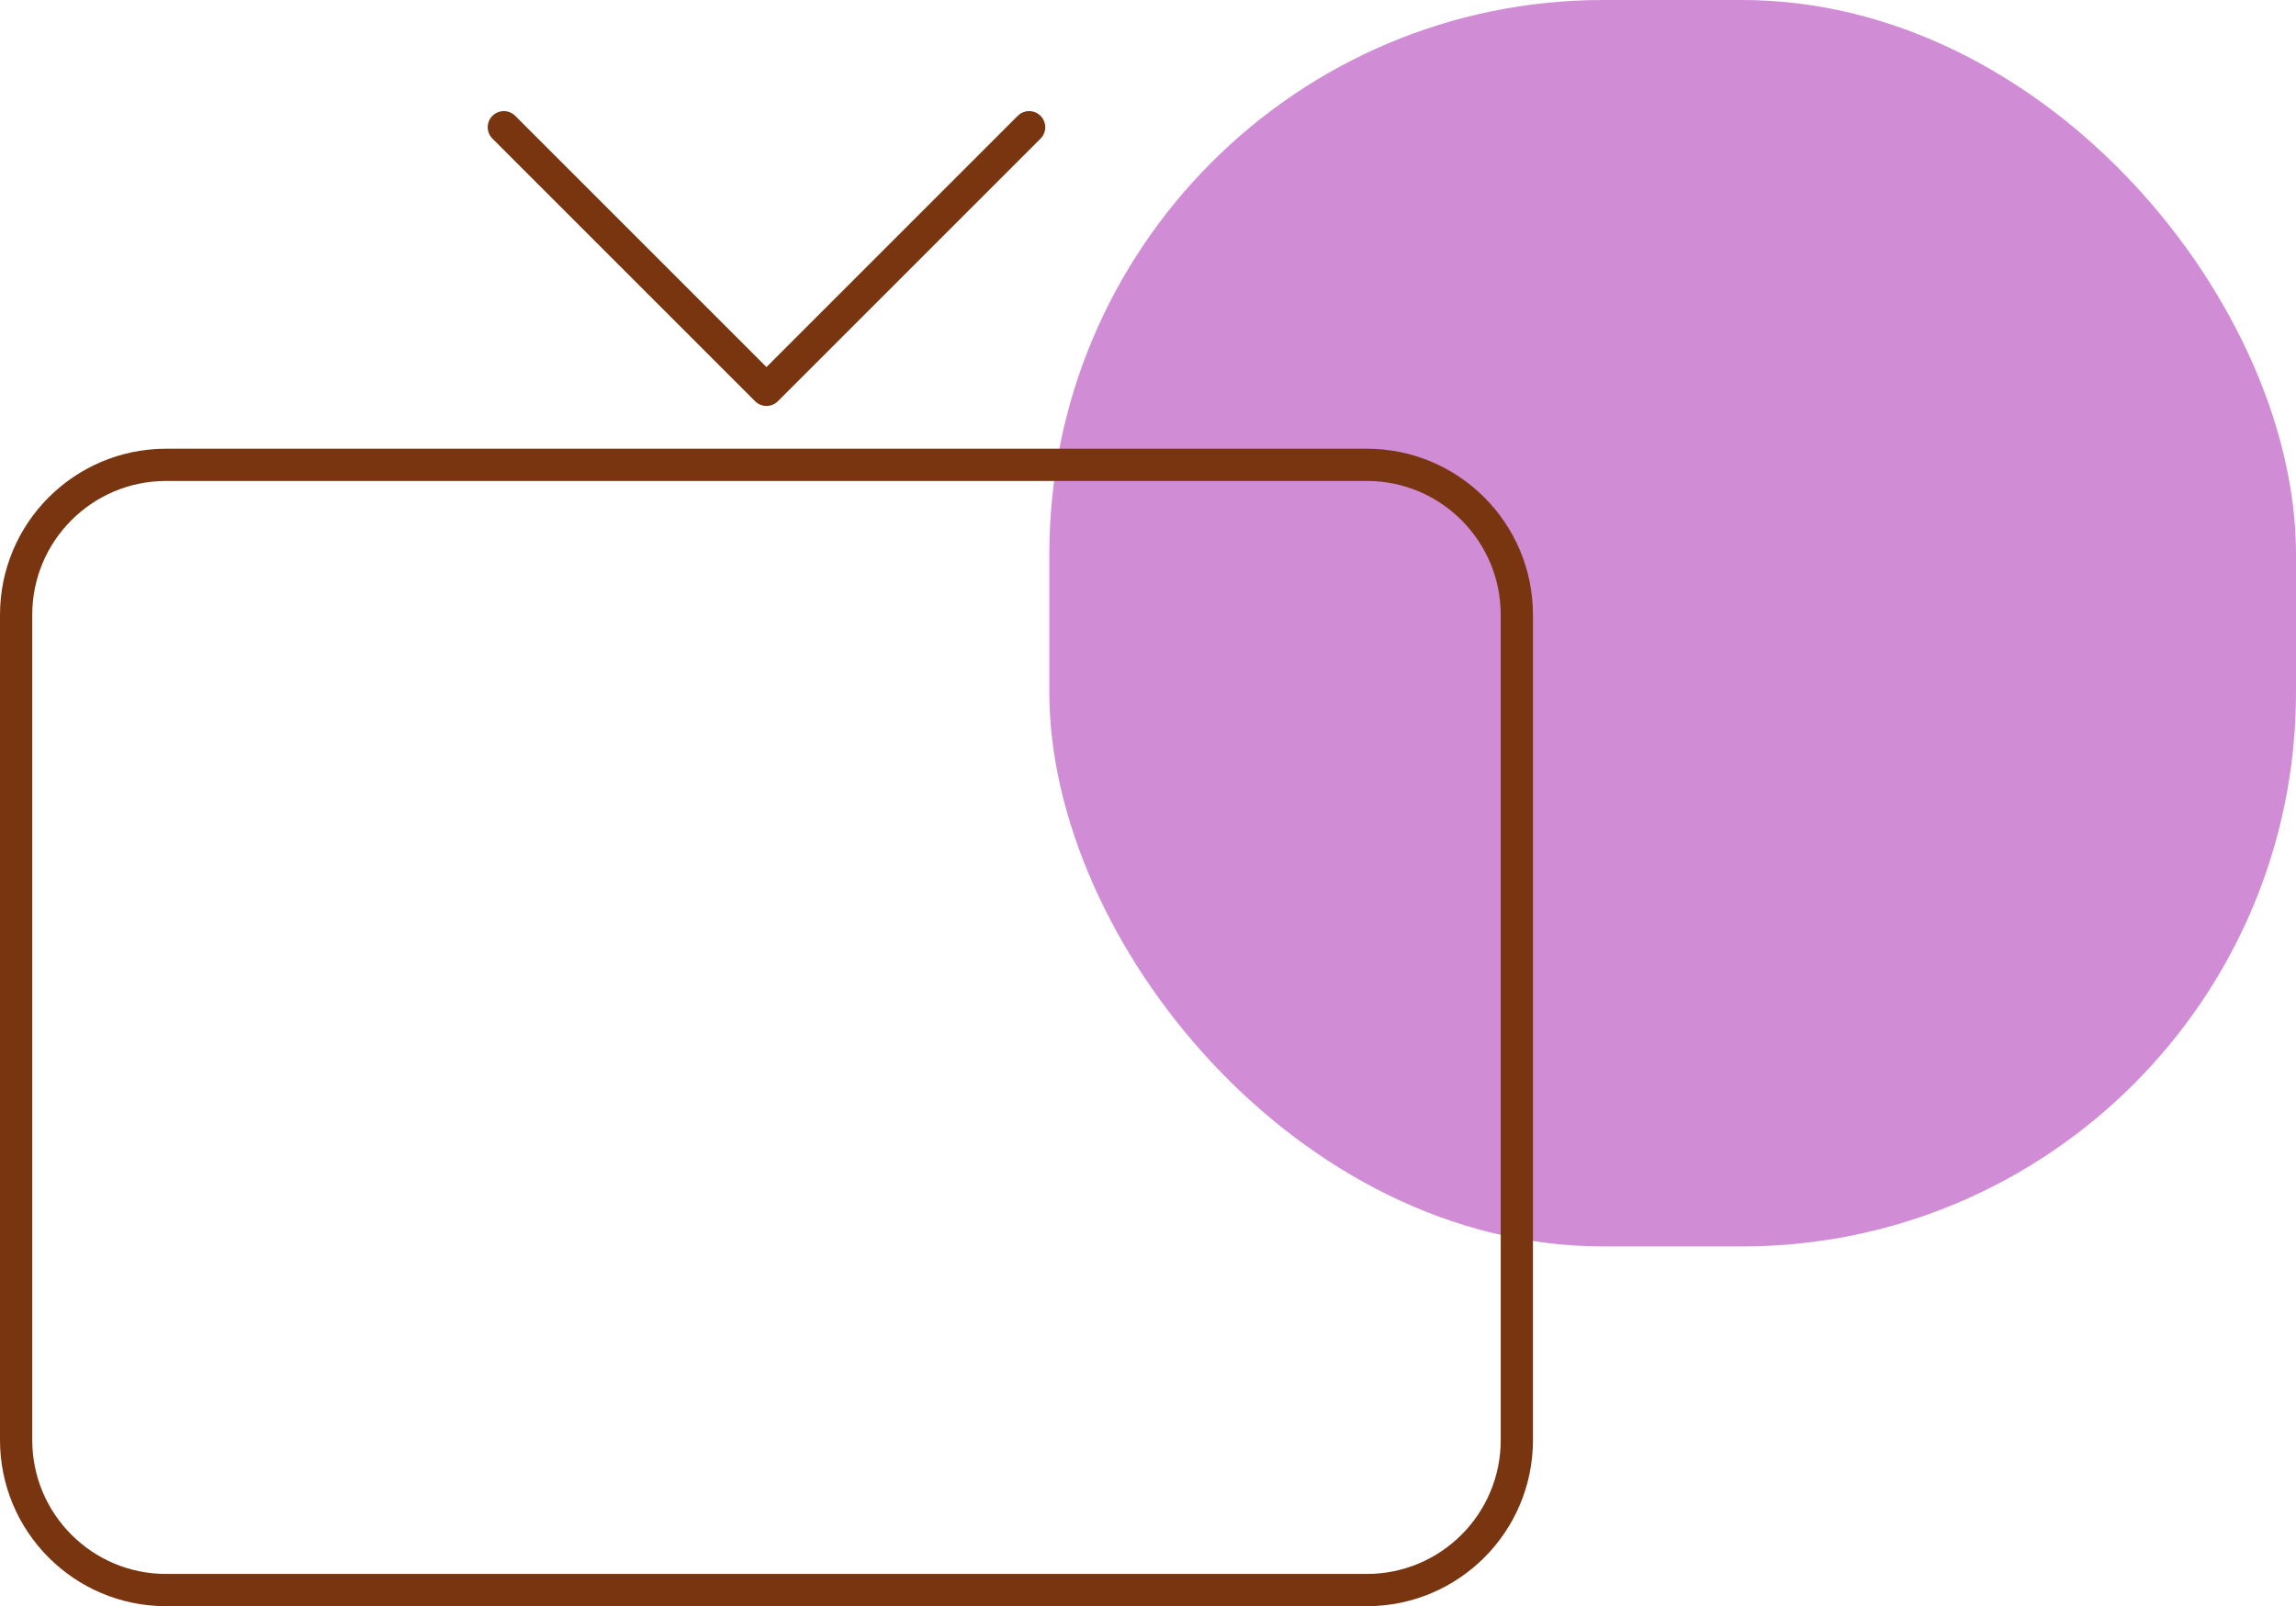<?xml version="1.0" encoding="UTF-8"?>
<svg id="katman_2" data-name="katman 2" xmlns="http://www.w3.org/2000/svg" viewBox="0 0 106.82 74.75">
  <defs>
    <style>
      .cls-1 {
        stroke-linecap: round;
        stroke-linejoin: round;
      }

      .cls-1, .cls-2 {
        fill: none;
        stroke: #78350f;
        stroke-width: 1.5px;
      }

      .cls-3 {
        fill: #a21caf;
        isolation: isolate;
        opacity: .5;
        stroke-width: 0px;
      }
    </style>
  </defs>
  <g id="katman_1" data-name="katman 1">
    <g id="_3" data-name="3">
      <rect class="cls-3" x="48.82" width="58" height="58" rx="25.78" ry="25.78"/>
      <g>
        <path class="cls-2" d="M.75,67.02V28.61c0-3.86,3.13-6.98,6.98-6.98h55.86c3.86,0,6.98,3.13,6.98,6.98v38.4c0,3.86-3.13,6.98-6.98,6.98H7.73c-3.86,0-6.98-3.13-6.98-6.98Z"/>
        <path class="cls-1" d="M23.44,5.92l12.22,12.22,12.22-12.22"/>
      </g>
    </g>
  </g>
</svg>